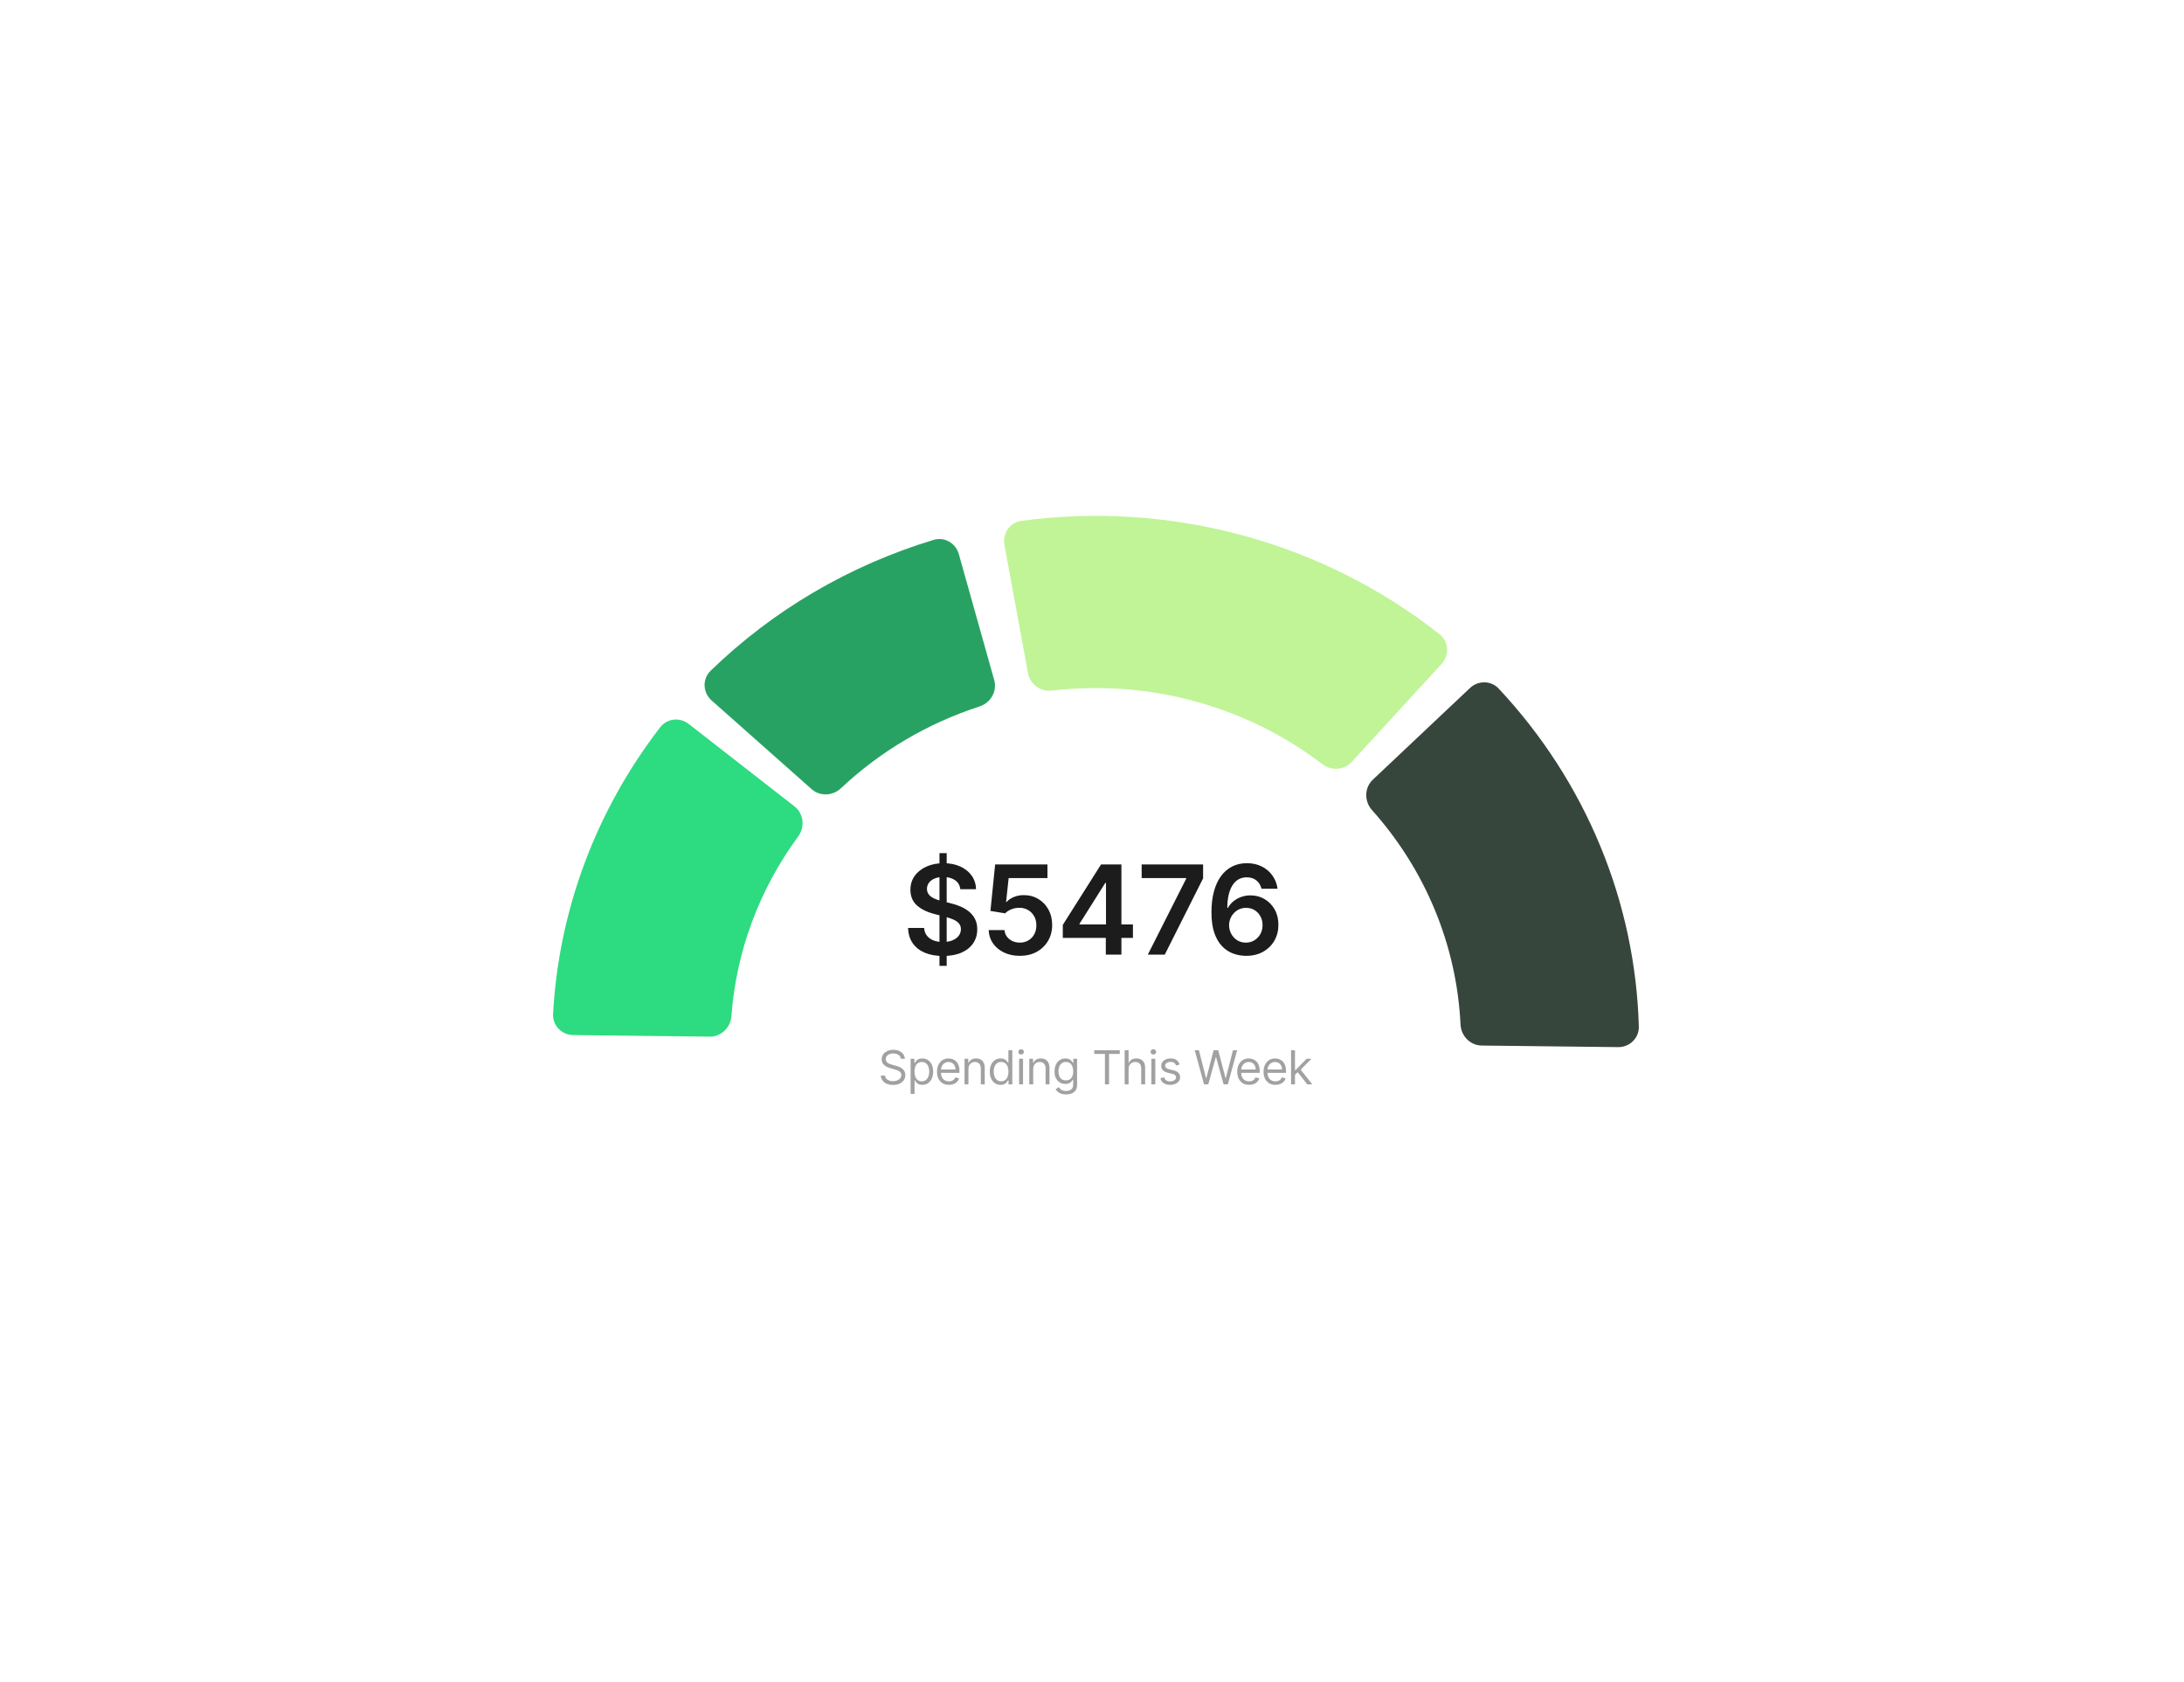 <svg width="261" height="201" viewBox="0 0 261 201" fill="none" xmlns="http://www.w3.org/2000/svg">
<g filter="url(#filter0_d_172_4451)">
<rect x="31.069" y="29.129" width="198.929" height="138.255" rx="4.818" fill="white"/>
</g>
<path d="M120.031 65.094C119.78 63.729 120.692 62.417 122.068 62.233C130.921 61.047 139.941 61.64 148.56 63.984C157.151 66.32 165.142 70.34 172.038 75.785C173.143 76.657 173.236 78.281 172.284 79.319L161.53 91.043C160.622 92.033 159.098 92.12 158.032 91.305C153.52 87.856 148.339 85.298 142.784 83.787C137.236 82.279 131.442 81.85 125.735 82.515C124.381 82.673 123.103 81.789 122.856 80.449L120.031 65.094Z" fill="#C0F497"/>
<path d="M175.674 82.204C176.651 81.283 178.186 81.297 179.103 82.276C184.265 87.791 188.376 94.154 191.237 101.072C194.083 107.951 195.642 115.258 195.85 122.652C195.889 124.027 194.754 125.129 193.379 125.113L177.074 124.925C175.699 124.909 174.606 123.781 174.54 122.407C174.314 117.716 173.279 113.088 171.471 108.717C169.669 104.36 167.129 100.33 163.961 96.79C163.022 95.741 163.038 94.122 164.063 93.155L175.674 82.204Z" fill="#36463D"/>
<path d="M85.035 83.688C83.982 82.754 83.91 81.129 84.921 80.147C92.358 72.923 101.503 67.554 111.566 64.508C112.866 64.115 114.215 64.89 114.582 66.196L118.814 81.253C119.191 82.593 118.392 83.977 117.067 84.407C110.855 86.423 105.191 89.765 100.496 94.185C99.518 95.106 97.993 95.178 96.99 94.288L85.035 83.688Z" fill="#28A263"/>
<path d="M68.504 123.673C67.128 123.657 66.023 122.529 66.097 121.155C66.766 108.769 71.22 96.846 78.895 86.899C79.716 85.835 81.244 85.673 82.303 86.498L94.942 96.346C96.052 97.21 96.217 98.819 95.382 99.953C90.739 106.261 87.979 113.682 87.407 121.402C87.305 122.774 86.184 123.877 84.809 123.861L68.504 123.673Z" fill="#2DDB81"/>
<path d="M112.272 115.406V101.936H113.135V115.406H112.272ZM114.761 106.246C114.712 105.786 114.505 105.428 114.14 105.172C113.779 104.916 113.309 104.788 112.73 104.788C112.323 104.788 111.974 104.849 111.683 104.972C111.392 105.095 111.169 105.262 111.015 105.472C110.86 105.683 110.781 105.923 110.778 106.193C110.778 106.417 110.829 106.612 110.93 106.777C111.036 106.942 111.178 107.082 111.357 107.198C111.536 107.31 111.734 107.405 111.951 107.482C112.169 107.559 112.388 107.624 112.609 107.677L113.619 107.929C114.026 108.024 114.417 108.152 114.793 108.313C115.171 108.475 115.51 108.678 115.808 108.924C116.11 109.169 116.348 109.466 116.524 109.813C116.699 110.16 116.787 110.567 116.787 111.034C116.787 111.665 116.625 112.221 116.303 112.702C115.98 113.179 115.513 113.552 114.903 113.822C114.296 114.089 113.561 114.222 112.698 114.222C111.86 114.222 111.132 114.092 110.515 113.833C109.901 113.573 109.42 113.194 109.073 112.696C108.729 112.198 108.543 111.591 108.515 110.876H110.436C110.464 111.251 110.58 111.563 110.783 111.812C110.987 112.061 111.251 112.247 111.578 112.37C111.907 112.493 112.276 112.554 112.683 112.554C113.107 112.554 113.479 112.491 113.798 112.365C114.121 112.235 114.373 112.056 114.556 111.828C114.738 111.597 114.831 111.327 114.835 111.018C114.831 110.737 114.749 110.506 114.587 110.323C114.426 110.137 114.2 109.983 113.909 109.86C113.621 109.734 113.284 109.622 112.898 109.524L111.672 109.208C110.785 108.98 110.083 108.634 109.568 108.171C109.056 107.705 108.8 107.086 108.8 106.314C108.8 105.679 108.971 105.123 109.315 104.646C109.662 104.169 110.134 103.799 110.731 103.536C111.327 103.269 112.002 103.136 112.756 103.136C113.521 103.136 114.191 103.269 114.766 103.536C115.345 103.799 115.799 104.165 116.129 104.635C116.459 105.102 116.629 105.639 116.639 106.246H114.761ZM121.872 114.206C121.17 114.206 120.542 114.075 119.988 113.812C119.434 113.545 118.994 113.18 118.667 112.717C118.345 112.254 118.173 111.725 118.152 111.128H120.046C120.081 111.57 120.272 111.932 120.619 112.212C120.967 112.489 121.384 112.628 121.872 112.628C122.254 112.628 122.594 112.54 122.892 112.365C123.191 112.189 123.426 111.946 123.597 111.633C123.769 111.321 123.854 110.965 123.85 110.565C123.854 110.158 123.768 109.797 123.592 109.481C123.417 109.166 123.177 108.918 122.871 108.74C122.566 108.557 122.215 108.466 121.819 108.466C121.496 108.462 121.179 108.522 120.867 108.645C120.555 108.768 120.307 108.929 120.125 109.129L118.362 108.84L118.925 103.283H125.176V104.914H120.54L120.23 107.771H120.293C120.493 107.536 120.776 107.342 121.14 107.187C121.505 107.03 121.905 106.951 122.34 106.951C122.992 106.951 123.575 107.105 124.087 107.414C124.599 107.719 125.002 108.14 125.297 108.676C125.592 109.213 125.739 109.827 125.739 110.518C125.739 111.23 125.574 111.865 125.244 112.423C124.918 112.977 124.464 113.414 123.882 113.733C123.303 114.049 122.633 114.206 121.872 114.206ZM127.011 112.06V110.507L131.583 103.283H132.877V105.493H132.088L129.01 110.371V110.455H135.392V112.06H127.011ZM132.151 114.059V111.586L132.172 110.892V103.283H134.014V114.059H132.151ZM137.172 114.059L141.755 104.988V104.914H136.435V103.283H143.775V104.951L139.198 114.059H137.172ZM148.892 114.206C148.376 114.203 147.873 114.113 147.382 113.938C146.891 113.759 146.449 113.47 146.056 113.07C145.663 112.667 145.351 112.132 145.119 111.465C144.888 110.795 144.774 109.966 144.777 108.976C144.777 108.054 144.875 107.231 145.072 106.509C145.268 105.786 145.551 105.176 145.919 104.678C146.287 104.176 146.731 103.794 147.25 103.531C147.773 103.267 148.357 103.136 149.002 103.136C149.679 103.136 150.279 103.269 150.802 103.536C151.328 103.802 151.752 104.167 152.075 104.63C152.398 105.09 152.598 105.609 152.675 106.188H150.754C150.656 105.774 150.454 105.444 150.149 105.198C149.848 104.949 149.465 104.825 149.002 104.825C148.255 104.825 147.68 105.149 147.276 105.798C146.876 106.447 146.675 107.338 146.671 108.471H146.745C146.917 108.163 147.14 107.898 147.413 107.677C147.687 107.456 147.995 107.286 148.339 107.166C148.686 107.044 149.053 106.982 149.439 106.982C150.07 106.982 150.637 107.133 151.138 107.435C151.644 107.736 152.043 108.152 152.338 108.682C152.633 109.208 152.778 109.811 152.775 110.492C152.778 111.2 152.617 111.837 152.291 112.402C151.964 112.963 151.51 113.405 150.928 113.728C150.346 114.05 149.667 114.21 148.892 114.206ZM148.881 112.628C149.264 112.628 149.606 112.535 149.907 112.349C150.209 112.163 150.447 111.912 150.623 111.597C150.798 111.281 150.884 110.927 150.881 110.534C150.884 110.148 150.8 109.799 150.628 109.487C150.46 109.175 150.226 108.927 149.928 108.745C149.63 108.562 149.29 108.471 148.907 108.471C148.623 108.471 148.359 108.526 148.113 108.634C147.867 108.743 147.653 108.894 147.471 109.087C147.289 109.276 147.145 109.497 147.04 109.75C146.938 109.999 146.885 110.265 146.882 110.55C146.885 110.925 146.973 111.27 147.145 111.586C147.317 111.902 147.553 112.154 147.855 112.344C148.157 112.533 148.499 112.628 148.881 112.628Z" fill="#1C1C1C"/>
<path d="M107.656 126.506C107.633 126.305 107.536 126.148 107.366 126.037C107.197 125.926 106.989 125.87 106.743 125.87C106.562 125.87 106.405 125.899 106.27 125.958C106.136 126.016 106.031 126.096 105.956 126.198C105.882 126.3 105.845 126.416 105.845 126.546C105.845 126.654 105.87 126.748 105.922 126.826C105.975 126.903 106.043 126.967 106.125 127.019C106.207 127.069 106.293 127.111 106.383 127.144C106.473 127.176 106.556 127.201 106.631 127.221L107.045 127.333C107.151 127.36 107.268 127.399 107.398 127.448C107.529 127.497 107.654 127.564 107.774 127.649C107.894 127.732 107.994 127.839 108.072 127.97C108.15 128.102 108.189 128.262 108.189 128.453C108.189 128.673 108.131 128.872 108.016 129.049C107.902 129.227 107.735 129.368 107.515 129.472C107.297 129.577 107.031 129.629 106.719 129.629C106.427 129.629 106.175 129.582 105.962 129.488C105.75 129.394 105.583 129.263 105.461 129.095C105.341 128.927 105.272 128.731 105.256 128.509H105.765C105.778 128.662 105.83 128.79 105.92 128.89C106.011 128.99 106.127 129.064 106.266 129.113C106.406 129.16 106.557 129.184 106.719 129.184C106.907 129.184 107.076 129.154 107.225 129.093C107.375 129.031 107.494 128.945 107.581 128.835C107.668 128.723 107.712 128.594 107.712 128.445C107.712 128.31 107.674 128.2 107.599 128.115C107.523 128.031 107.424 127.962 107.301 127.909C107.178 127.856 107.045 127.809 106.901 127.77L106.401 127.627C106.083 127.535 105.831 127.405 105.646 127.235C105.46 127.066 105.368 126.844 105.368 126.57C105.368 126.342 105.429 126.143 105.552 125.974C105.677 125.803 105.844 125.67 106.053 125.576C106.264 125.481 106.499 125.433 106.758 125.433C107.021 125.433 107.254 125.48 107.458 125.574C107.662 125.667 107.823 125.794 107.943 125.956C108.063 126.117 108.127 126.301 108.133 126.506H107.656ZM108.824 130.702V126.506H109.277V126.991H109.332C109.367 126.938 109.414 126.87 109.475 126.788C109.538 126.705 109.626 126.631 109.742 126.566C109.858 126.499 110.016 126.466 110.214 126.466C110.471 126.466 110.698 126.531 110.894 126.659C111.09 126.788 111.243 126.97 111.353 127.205C111.463 127.441 111.518 127.719 111.518 128.04C111.518 128.363 111.463 128.643 111.353 128.88C111.243 129.116 111.091 129.299 110.896 129.429C110.701 129.557 110.477 129.621 110.222 129.621C110.026 129.621 109.869 129.589 109.751 129.524C109.634 129.458 109.543 129.383 109.479 129.3C109.416 129.215 109.367 129.145 109.332 129.089H109.292V130.702H108.824ZM109.285 128.032C109.285 128.262 109.318 128.466 109.386 128.642C109.453 128.817 109.552 128.954 109.682 129.053C109.812 129.151 109.971 129.2 110.159 129.2C110.355 129.2 110.518 129.149 110.649 129.045C110.782 128.941 110.881 128.8 110.948 128.624C111.015 128.447 111.049 128.249 111.049 128.032C111.049 127.817 111.016 127.624 110.949 127.452C110.885 127.278 110.786 127.141 110.653 127.041C110.522 126.939 110.357 126.888 110.159 126.888C109.968 126.888 109.808 126.936 109.678 127.033C109.548 127.128 109.45 127.262 109.384 127.434C109.318 127.605 109.285 127.804 109.285 128.032ZM113.401 129.621C113.107 129.621 112.853 129.557 112.64 129.427C112.428 129.296 112.264 129.113 112.149 128.878C112.035 128.643 111.978 128.368 111.978 128.056C111.978 127.743 112.035 127.468 112.149 127.229C112.264 126.99 112.424 126.803 112.63 126.669C112.836 126.534 113.077 126.466 113.353 126.466C113.512 126.466 113.669 126.493 113.824 126.546C113.979 126.599 114.12 126.685 114.247 126.804C114.374 126.922 114.475 127.078 114.551 127.273C114.626 127.468 114.664 127.707 114.664 127.992V128.191H112.312V127.786H114.187C114.187 127.613 114.153 127.46 114.084 127.325C114.016 127.19 113.92 127.083 113.794 127.005C113.669 126.927 113.522 126.888 113.353 126.888C113.166 126.888 113.005 126.934 112.868 127.027C112.733 127.118 112.629 127.237 112.556 127.384C112.483 127.531 112.447 127.689 112.447 127.857V128.127C112.447 128.358 112.487 128.553 112.566 128.713C112.647 128.872 112.759 128.994 112.902 129.077C113.045 129.159 113.211 129.2 113.401 129.2C113.524 129.2 113.635 129.183 113.734 129.149C113.835 129.113 113.922 129.06 113.995 128.99C114.067 128.918 114.124 128.829 114.164 128.723L114.617 128.851C114.569 129.004 114.489 129.139 114.376 129.256C114.264 129.371 114.124 129.461 113.959 129.526C113.793 129.59 113.607 129.621 113.401 129.621ZM115.734 127.722V129.558H115.266V126.506H115.719V126.983H115.758C115.83 126.828 115.938 126.703 116.084 126.609C116.23 126.514 116.418 126.466 116.648 126.466C116.855 126.466 117.036 126.509 117.191 126.594C117.346 126.677 117.466 126.804 117.552 126.975C117.638 127.145 117.682 127.359 117.682 127.619V129.558H117.213V127.651C117.213 127.411 117.15 127.224 117.026 127.09C116.901 126.955 116.731 126.888 116.513 126.888C116.364 126.888 116.23 126.92 116.112 126.985C115.995 127.05 115.903 127.145 115.836 127.269C115.768 127.394 115.734 127.545 115.734 127.722ZM119.579 129.621C119.324 129.621 119.1 129.557 118.905 129.429C118.711 129.299 118.558 129.116 118.448 128.88C118.338 128.643 118.283 128.363 118.283 128.04C118.283 127.719 118.338 127.441 118.448 127.205C118.558 126.97 118.711 126.788 118.907 126.659C119.103 126.531 119.33 126.466 119.587 126.466C119.785 126.466 119.942 126.499 120.058 126.566C120.174 126.631 120.263 126.705 120.324 126.788C120.386 126.87 120.434 126.938 120.469 126.991H120.509V125.489H120.978V129.558H120.525V129.089H120.469C120.434 129.145 120.385 129.215 120.322 129.3C120.258 129.383 120.168 129.458 120.05 129.524C119.932 129.589 119.775 129.621 119.579 129.621ZM119.642 129.2C119.83 129.2 119.989 129.151 120.119 129.053C120.249 128.954 120.348 128.817 120.415 128.642C120.483 128.466 120.517 128.262 120.517 128.032C120.517 127.804 120.483 127.605 120.417 127.434C120.351 127.262 120.253 127.128 120.123 127.033C119.993 126.936 119.833 126.888 119.642 126.888C119.444 126.888 119.278 126.939 119.146 127.041C119.015 127.141 118.916 127.278 118.85 127.452C118.785 127.624 118.752 127.817 118.752 128.032C118.752 128.249 118.785 128.447 118.852 128.624C118.919 128.8 119.019 128.941 119.15 129.045C119.282 129.149 119.446 129.2 119.642 129.2ZM121.789 129.558V126.506H122.258V129.558H121.789ZM122.028 125.997C121.937 125.997 121.858 125.966 121.791 125.904C121.727 125.842 121.694 125.767 121.694 125.68C121.694 125.592 121.727 125.517 121.791 125.455C121.858 125.393 121.937 125.362 122.028 125.362C122.119 125.362 122.197 125.393 122.262 125.455C122.329 125.517 122.362 125.592 122.362 125.68C122.362 125.767 122.329 125.842 122.262 125.904C122.197 125.966 122.119 125.997 122.028 125.997ZM123.474 127.722V129.558H123.005V126.506H123.458V126.983H123.498C123.57 126.828 123.678 126.703 123.824 126.609C123.97 126.514 124.158 126.466 124.388 126.466C124.595 126.466 124.776 126.509 124.931 126.594C125.085 126.677 125.206 126.804 125.292 126.975C125.378 127.145 125.421 127.359 125.421 127.619V129.558H124.952V127.651C124.952 127.411 124.89 127.224 124.766 127.09C124.641 126.955 124.47 126.888 124.253 126.888C124.103 126.888 123.97 126.92 123.852 126.985C123.735 127.05 123.643 127.145 123.575 127.269C123.508 127.394 123.474 127.545 123.474 127.722ZM127.398 130.766C127.171 130.766 126.977 130.737 126.814 130.678C126.651 130.621 126.515 130.546 126.407 130.452C126.299 130.359 126.214 130.26 126.15 130.154L126.524 129.892C126.566 129.947 126.62 130.011 126.685 130.082C126.75 130.155 126.838 130.218 126.951 130.271C127.065 130.325 127.214 130.353 127.398 130.353C127.644 130.353 127.848 130.293 128.008 130.174C128.168 130.055 128.248 129.868 128.248 129.613V128.994H128.209C128.174 129.049 128.125 129.118 128.062 129.2C127.999 129.281 127.909 129.353 127.791 129.417C127.675 129.479 127.517 129.51 127.319 129.51C127.072 129.51 126.851 129.452 126.655 129.335C126.46 129.219 126.306 129.049 126.192 128.827C126.079 128.604 126.023 128.334 126.023 128.016C126.023 127.704 126.078 127.431 126.188 127.2C126.298 126.966 126.451 126.786 126.647 126.659C126.843 126.531 127.07 126.466 127.326 126.466C127.525 126.466 127.683 126.499 127.799 126.566C127.917 126.631 128.007 126.705 128.07 126.788C128.133 126.87 128.182 126.938 128.217 126.991H128.264V126.506H128.717V129.645C128.717 129.908 128.658 130.121 128.538 130.285C128.421 130.451 128.262 130.572 128.062 130.649C127.863 130.727 127.642 130.766 127.398 130.766ZM127.382 129.089C127.57 129.089 127.729 129.046 127.859 128.96C127.989 128.874 128.087 128.75 128.155 128.588C128.223 128.427 128.256 128.233 128.256 128.008C128.256 127.788 128.223 127.594 128.157 127.426C128.091 127.258 127.993 127.126 127.863 127.031C127.733 126.935 127.573 126.888 127.382 126.888C127.183 126.888 127.018 126.938 126.885 127.039C126.754 127.139 126.656 127.274 126.589 127.444C126.524 127.613 126.492 127.802 126.492 128.008C126.492 128.22 126.525 128.407 126.591 128.57C126.659 128.732 126.758 128.859 126.889 128.952C127.022 129.043 127.186 129.089 127.382 129.089ZM130.766 125.926V125.489H133.818V125.926H132.539V129.558H132.046V125.926H130.766ZM134.872 127.722V129.558H134.403V125.489H134.872V126.983H134.912C134.983 126.825 135.091 126.7 135.234 126.607C135.378 126.513 135.57 126.466 135.81 126.466C136.018 126.466 136.2 126.508 136.356 126.592C136.512 126.674 136.634 126.8 136.72 126.971C136.807 127.141 136.851 127.356 136.851 127.619V129.558H136.382V127.651C136.382 127.408 136.319 127.221 136.193 127.088C136.069 126.954 135.896 126.888 135.675 126.888C135.521 126.888 135.383 126.92 135.261 126.985C135.141 127.05 135.045 127.145 134.975 127.269C134.906 127.394 134.872 127.545 134.872 127.722ZM137.597 129.558V126.506H138.066V129.558H137.597ZM137.835 125.997C137.744 125.997 137.665 125.966 137.599 125.904C137.534 125.842 137.501 125.767 137.501 125.68C137.501 125.592 137.534 125.517 137.599 125.455C137.665 125.393 137.744 125.362 137.835 125.362C137.927 125.362 138.005 125.393 138.07 125.455C138.136 125.517 138.169 125.592 138.169 125.68C138.169 125.767 138.136 125.842 138.07 125.904C138.005 125.966 137.927 125.997 137.835 125.997ZM140.974 127.19L140.553 127.309C140.526 127.239 140.487 127.17 140.436 127.104C140.385 127.037 140.317 126.981 140.229 126.937C140.142 126.894 140.03 126.872 139.893 126.872C139.707 126.872 139.551 126.915 139.426 127.001C139.303 127.086 139.242 127.194 139.242 127.325C139.242 127.441 139.284 127.533 139.369 127.601C139.454 127.668 139.586 127.725 139.766 127.77L140.219 127.881C140.492 127.947 140.695 128.049 140.829 128.185C140.963 128.32 141.03 128.494 141.03 128.708C141.03 128.882 140.979 129.039 140.879 129.176C140.779 129.314 140.64 129.423 140.462 129.502C140.283 129.582 140.075 129.621 139.838 129.621C139.526 129.621 139.269 129.554 139.065 129.419C138.861 129.284 138.732 129.086 138.677 128.827L139.122 128.715C139.165 128.88 139.245 129.003 139.363 129.085C139.482 129.167 139.638 129.208 139.83 129.208C140.048 129.208 140.222 129.162 140.35 129.069C140.48 128.975 140.545 128.862 140.545 128.731C140.545 128.625 140.508 128.537 140.434 128.465C140.36 128.392 140.246 128.338 140.092 128.302L139.583 128.183C139.304 128.117 139.099 128.014 138.968 127.875C138.838 127.735 138.773 127.559 138.773 127.349C138.773 127.176 138.821 127.024 138.918 126.892C139.016 126.759 139.149 126.655 139.317 126.58C139.487 126.504 139.679 126.466 139.893 126.466C140.195 126.466 140.432 126.533 140.605 126.665C140.778 126.798 140.901 126.972 140.974 127.19ZM143.888 129.558L142.775 125.489H143.276L144.126 128.803H144.166L145.032 125.489H145.589L146.455 128.803H146.495L147.345 125.489H147.846L146.733 129.558H146.225L145.327 126.315H145.295L144.397 129.558H143.888ZM149.28 129.621C148.986 129.621 148.732 129.557 148.519 129.427C148.307 129.296 148.143 129.113 148.028 128.878C147.914 128.643 147.857 128.368 147.857 128.056C147.857 127.743 147.914 127.468 148.028 127.229C148.143 126.99 148.303 126.803 148.509 126.669C148.715 126.534 148.956 126.466 149.232 126.466C149.391 126.466 149.548 126.493 149.703 126.546C149.858 126.599 149.999 126.685 150.126 126.804C150.253 126.922 150.355 127.078 150.43 127.273C150.506 127.468 150.543 127.707 150.543 127.992V128.191H148.191V127.786H150.066C150.066 127.613 150.032 127.46 149.963 127.325C149.896 127.19 149.799 127.083 149.673 127.005C149.549 126.927 149.402 126.888 149.232 126.888C149.045 126.888 148.884 126.934 148.747 127.027C148.612 127.118 148.508 127.237 148.435 127.384C148.362 127.531 148.326 127.689 148.326 127.857V128.127C148.326 128.358 148.366 128.553 148.445 128.713C148.526 128.872 148.638 128.994 148.781 129.077C148.924 129.159 149.09 129.2 149.28 129.2C149.403 129.2 149.514 129.183 149.613 129.149C149.714 129.113 149.801 129.06 149.874 128.99C149.947 128.918 150.003 128.829 150.043 128.723L150.496 128.851C150.448 129.004 150.368 129.139 150.255 129.256C150.143 129.371 150.004 129.461 149.838 129.526C149.672 129.59 149.486 129.621 149.28 129.621ZM152.424 129.621C152.13 129.621 151.876 129.557 151.663 129.427C151.451 129.296 151.288 129.113 151.172 128.878C151.059 128.643 151.002 128.368 151.002 128.056C151.002 127.743 151.059 127.468 151.172 127.229C151.288 126.99 151.448 126.803 151.653 126.669C151.86 126.534 152.101 126.466 152.376 126.466C152.535 126.466 152.692 126.493 152.847 126.546C153.002 126.599 153.143 126.685 153.271 126.804C153.398 126.922 153.499 127.078 153.575 127.273C153.65 127.468 153.688 127.707 153.688 127.992V128.191H151.335V127.786H153.211C153.211 127.613 153.176 127.46 153.108 127.325C153.04 127.19 152.943 127.083 152.818 127.005C152.693 126.927 152.546 126.888 152.376 126.888C152.19 126.888 152.028 126.934 151.892 127.027C151.757 127.118 151.653 127.237 151.58 127.384C151.507 127.531 151.47 127.689 151.47 127.857V128.127C151.47 128.358 151.51 128.553 151.59 128.713C151.67 128.872 151.782 128.994 151.925 129.077C152.069 129.159 152.235 129.2 152.424 129.2C152.547 129.2 152.659 129.183 152.758 129.149C152.859 129.113 152.945 129.06 153.018 128.99C153.091 128.918 153.147 128.829 153.187 128.723L153.64 128.851C153.592 129.004 153.512 129.139 153.4 129.256C153.287 129.371 153.148 129.461 152.982 129.526C152.817 129.59 152.631 129.621 152.424 129.621ZM154.726 128.445L154.718 127.865H154.814L156.149 126.506H156.729L155.306 127.945H155.267L154.726 128.445ZM154.289 129.558V125.489H154.758V129.558H154.289ZM156.228 129.558L155.036 128.048L155.37 127.722L156.824 129.558H156.228Z" fill="#A1A1A1"/>
<defs>
<filter id="filter0_d_172_4451" x="0.353" y="0.822" width="260.362" height="199.688" filterUnits="userSpaceOnUse" color-interpolation-filters="sRGB">
<feFlood flood-opacity="0" result="BackgroundImageFix"/>
<feColorMatrix in="SourceAlpha" type="matrix" values="0 0 0 0 0 0 0 0 0 0 0 0 0 0 0 0 0 0 127 0" result="hardAlpha"/>
<feOffset dy="2.409"/>
<feGaussianBlur stdDeviation="15.358"/>
<feComposite in2="hardAlpha" operator="out"/>
<feColorMatrix type="matrix" values="0 0 0 0 0.692 0 0 0 0 0.692 0 0 0 0 0.692 0 0 0 0.05 0"/>
<feBlend mode="normal" in2="BackgroundImageFix" result="effect1_dropShadow_172_4451"/>
<feBlend mode="normal" in="SourceGraphic" in2="effect1_dropShadow_172_4451" result="shape"/>
</filter>
</defs>
</svg>
